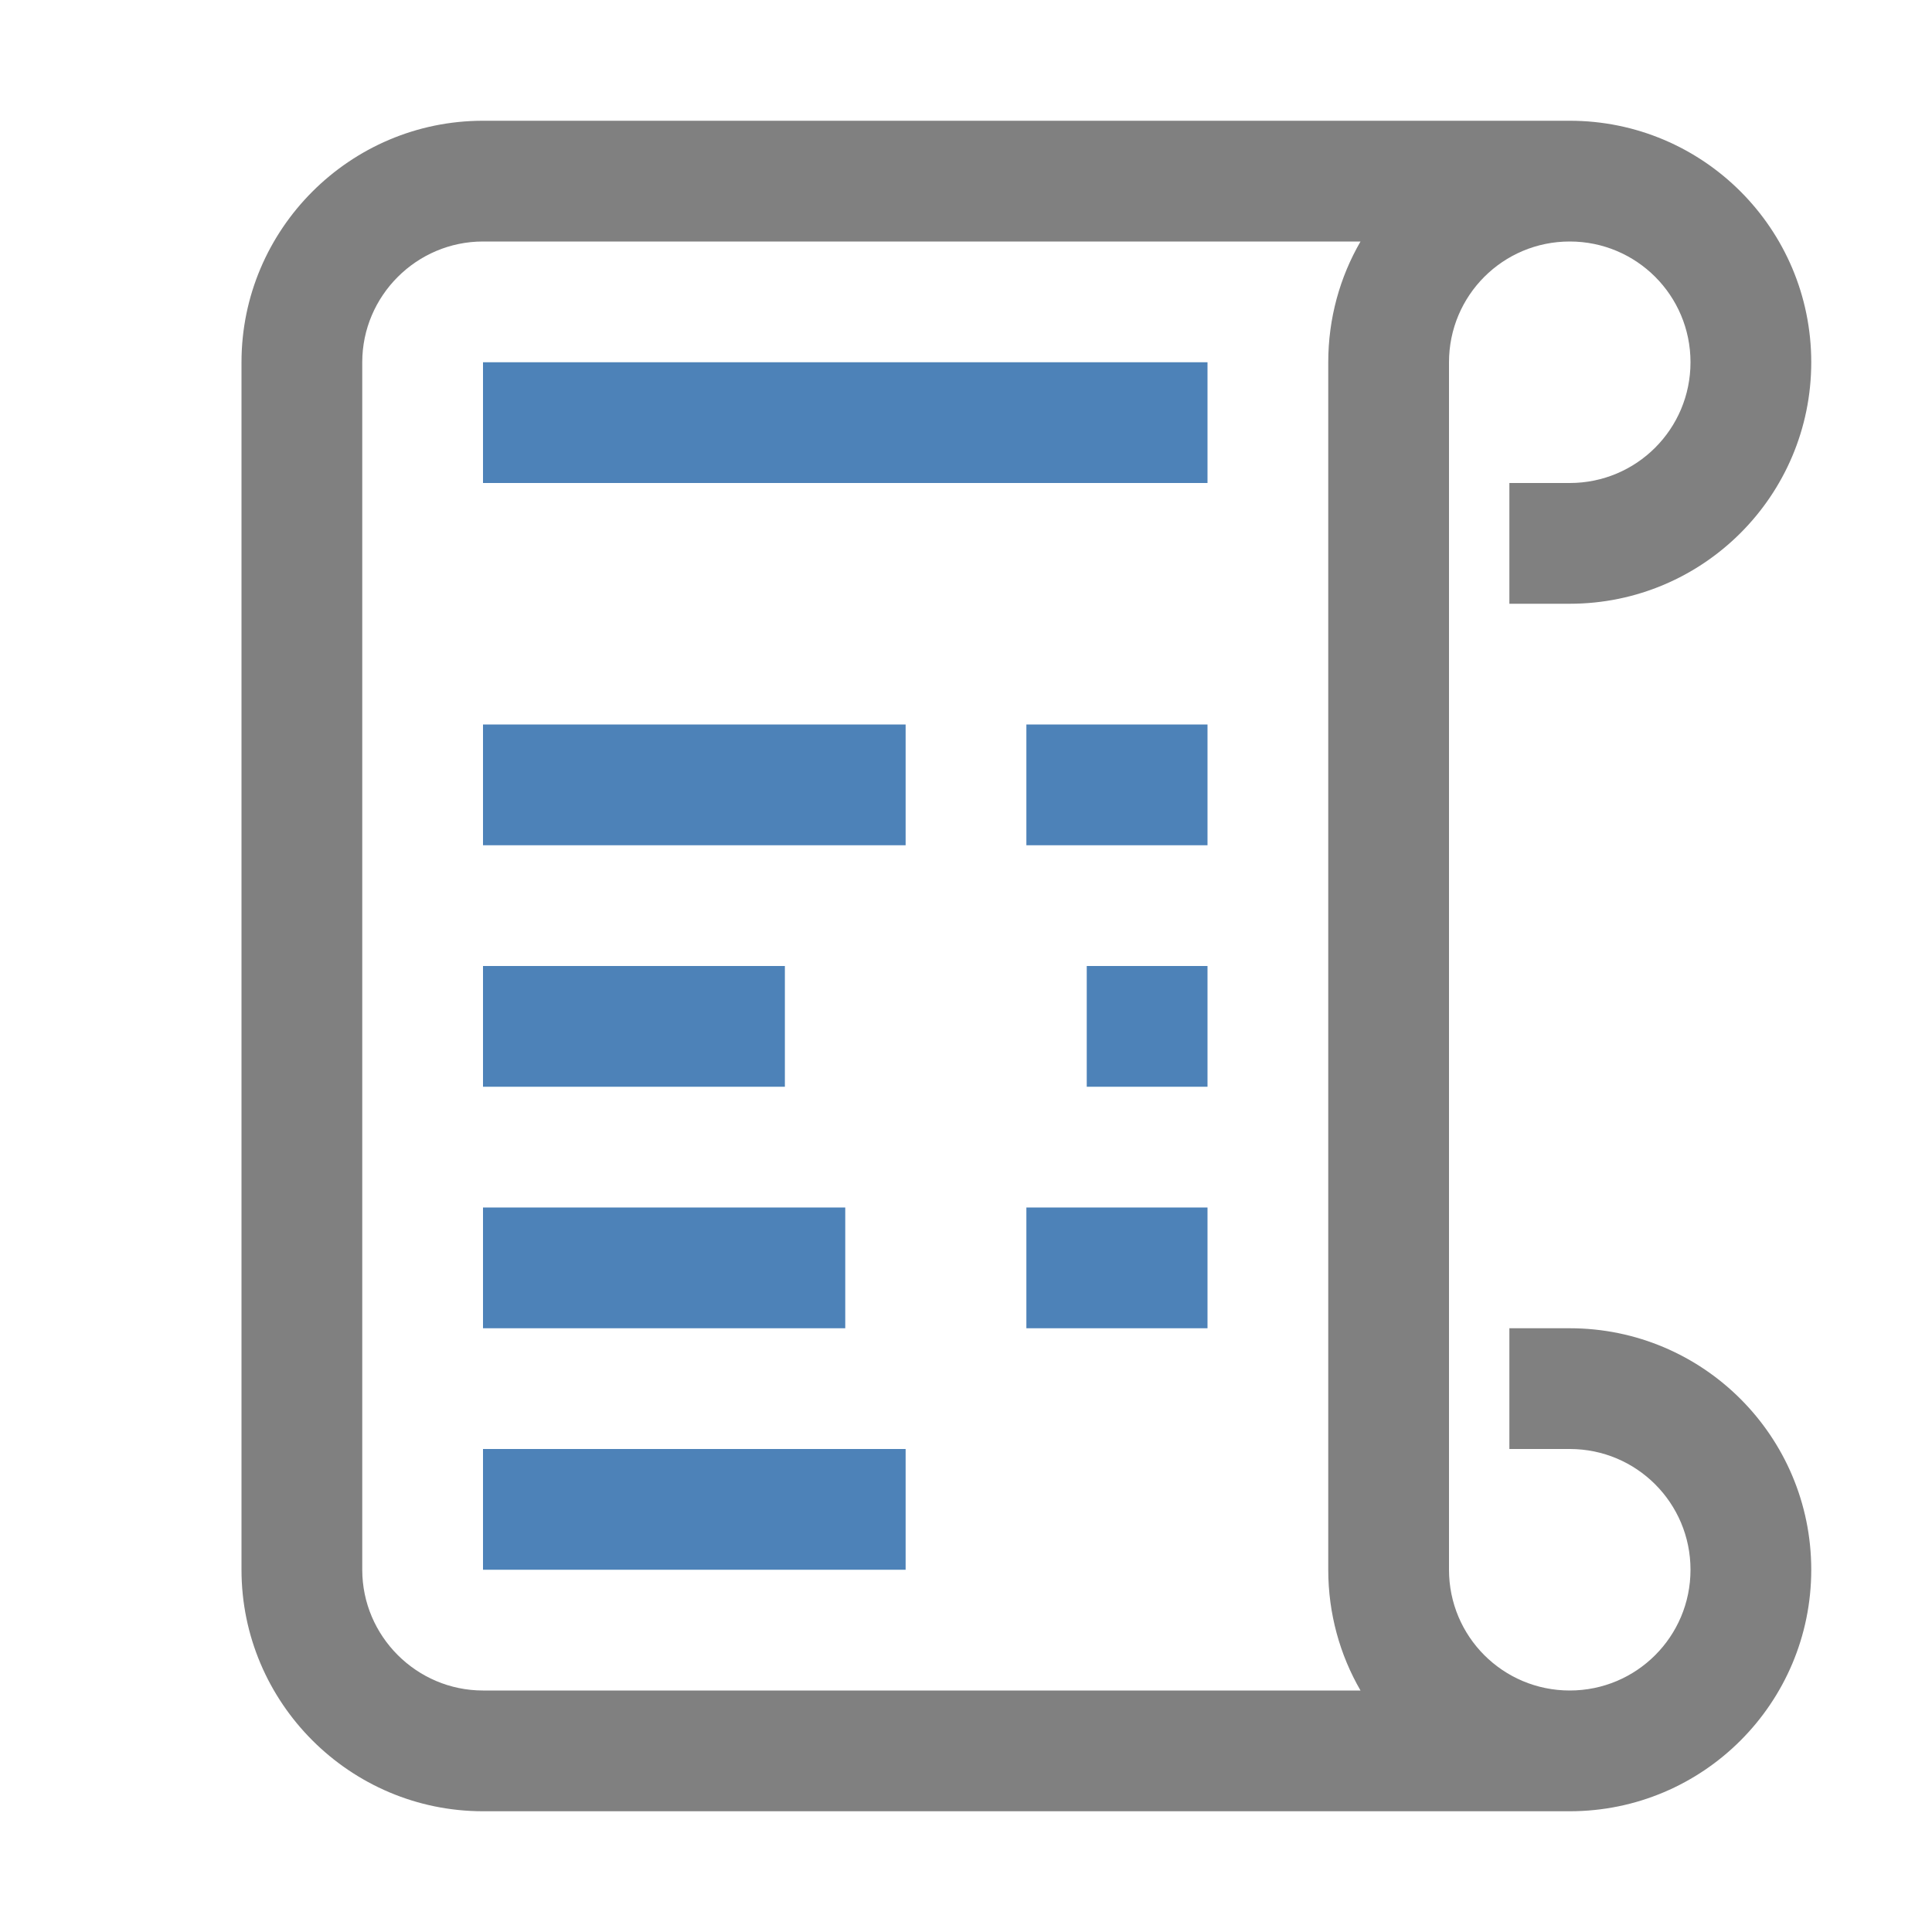 <?xml version="1.0" encoding="UTF-8"?>
<!DOCTYPE svg PUBLIC "-//W3C//DTD SVG 1.1//EN" "http://www.w3.org/Graphics/SVG/1.1/DTD/svg11.dtd">
<svg xmlns="http://www.w3.org/2000/svg" xml:space="preserve" width="1024px" height="1024px" shape-rendering="geometricPrecision" text-rendering="geometricPrecision" image-rendering="optimizeQuality" fill-rule="nonzero" clip-rule="evenodd" viewBox="0 0 10240 10240" xmlns:xlink="http://www.w3.org/1999/xlink">
	<title>receipt icon</title>
	<desc>receipt icon from the IconExperience.com O-Collection. Copyright by INCORS GmbH (www.incors.com).</desc>
	<path id="curve2" fill="#4D82B8" d="M2560 3840l2240 0 0 640 -2240 0 0 -640zm0 3840l2240 0 0 640 -2240 0 0 -640zm2880 -1280l960 0 0 640 -960 0 0 -640zm-2880 0l1920 0 0 640 -1920 0 0 -640zm3200 -1280l640 0 0 640 -640 0 0 -640zm-3200 0l1600 0 0 640 -1600 0 0 -640zm2880 -1280l960 0 0 640 -960 0 0 -640z"/>
	<path id="curve1" fill="#4D82B8" d="M2560,1920 6400,1920 6400,2560 2560,2560z"/>
	<path id="curve0" fill="#808080" d="M7040 8320l0 -6400c0,-233 62,-452 171,-640l-4651 0c-352,0 -640,288 -640,640l0 6400c0,352 288,640 640,640l4651 0c-109,-188 -171,-407 -171,-640zm1280 1280l-5760 0c-705,0 -1280,-575 -1280,-1280l0 -6400c0,-705 575,-1280 1280,-1280l5760 0c707,0 1280,573 1280,1280 0,707 -573,1280 -1280,1280l-320 0 0 -640 320 0c354,0 640,-286 640,-640 0,-354 -286,-640 -640,-640 -354,0 -640,286 -640,640l0 6400c0,354 286,640 640,640 354,0 640,-286 640,-640 0,-354 -286,-640 -640,-640l-320 0 0 -640 320 0c707,0 1280,573 1280,1280 0,707 -573,1280 -1280,1280z"/>
</svg>
